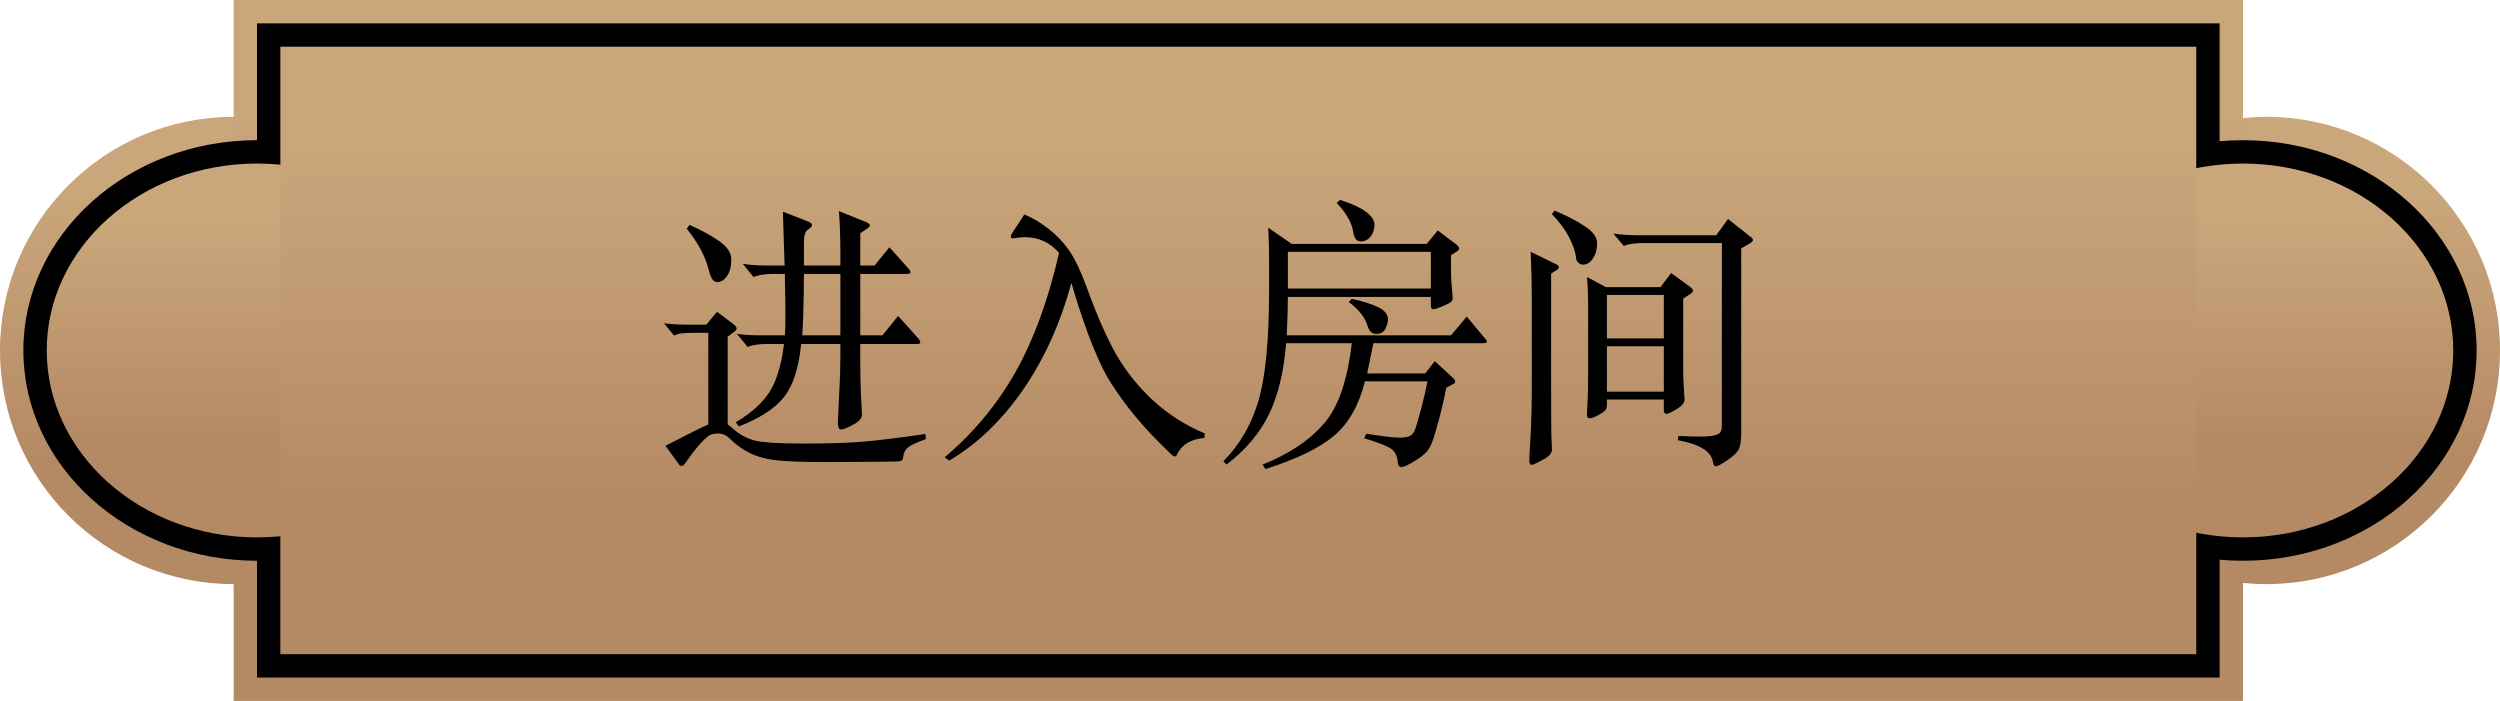 <svg width="107" height="30" viewBox="0 0 107 30" fill="none" xmlns="http://www.w3.org/2000/svg">
<circle cx="97" cy="15" r="10" fill="url(#paint0_linear_77_37)"/>
<circle cx="10" cy="15" r="10" fill="url(#paint1_linear_77_37)"/>
<rect width="86" height="30" transform="translate(10)" fill="url(#paint2_linear_77_37)"/>
<path d="M106 15C106 19.971 101.523 24 96 24C90.477 24 86 19.971 86 15C86 10.029 90.477 6 96 6C101.523 6 106 10.029 106 15Z" fill="black"/>
<rect width="84" height="28" transform="translate(11 1)" fill="black"/>
<path d="M21 15C21 19.971 16.523 24 11 24C5.477 24 1 19.971 1 15C1 10.029 5.477 6 11 6C16.523 6 21 10.029 21 15Z" fill="black"/>
<ellipse cx="96" cy="15" rx="9" ry="8" fill="url(#paint3_linear_77_37)"/>
<ellipse cx="11" cy="15" rx="9" ry="8" fill="url(#paint4_linear_77_37)"/>
<rect width="82" height="26" transform="translate(12 2)" fill="url(#paint5_linear_77_37)"/>
<path d="M35.968 11.364V10.764C35.968 10.212 35.948 9.636 35.908 9.036L37.072 9.504C37.176 9.552 37.228 9.6 37.228 9.648C37.228 9.688 37.192 9.732 37.12 9.78L36.82 9.984V11.364H37.432L38.068 10.584L38.884 11.496C38.94 11.552 38.968 11.604 38.968 11.652C38.968 11.7 38.912 11.724 38.8 11.724H36.82V14.352H37.768L38.44 13.524L39.304 14.484C39.36 14.548 39.388 14.604 39.388 14.652C39.388 14.7 39.336 14.724 39.232 14.724H36.82V15.552C36.82 15.96 36.828 16.372 36.844 16.788L36.892 17.736C36.892 17.904 36.764 18.052 36.508 18.18C36.26 18.316 36.088 18.384 35.992 18.384C35.904 18.384 35.86 18.28 35.86 18.072L35.92 16.812C35.952 16.268 35.968 15.756 35.968 15.276V14.724H34.288C34.192 15.74 33.948 16.496 33.556 16.992C33.172 17.48 32.528 17.9 31.624 18.252L31.492 18.072C32.132 17.696 32.608 17.272 32.92 16.8C33.232 16.32 33.444 15.628 33.556 14.724H32.812C32.492 14.724 32.22 14.764 31.996 14.844L31.54 14.292C31.844 14.332 32.176 14.352 32.536 14.352H33.592C33.608 14.192 33.616 13.932 33.616 13.572C33.616 13.212 33.608 12.596 33.592 11.724H33.064C32.744 11.724 32.472 11.768 32.248 11.856L31.792 11.292C32.096 11.34 32.428 11.364 32.788 11.364H33.58L33.508 9.06L34.588 9.48C34.7 9.528 34.756 9.58 34.756 9.636C34.756 9.692 34.696 9.756 34.576 9.828C34.464 9.9 34.408 10.088 34.408 10.392V11.364H35.968ZM35.968 14.352V11.724H34.408C34.4 12.924 34.376 13.8 34.336 14.352H35.968ZM29.512 9.624C30.016 9.848 30.44 10.08 30.784 10.32C31.128 10.56 31.3 10.824 31.3 11.112C31.3 11.4 31.24 11.632 31.12 11.808C31 11.984 30.86 12.072 30.7 12.072C30.54 12.072 30.424 11.92 30.352 11.616C30.2 10.992 29.88 10.384 29.392 9.792L29.512 9.624ZM31.144 18.168C31.192 18.192 31.272 18.256 31.384 18.36C31.68 18.616 32 18.784 32.344 18.864C32.688 18.944 33.368 18.984 34.384 18.984C35.4 18.984 36.216 18.96 36.832 18.912C37.456 18.864 38.38 18.752 39.604 18.576L39.628 18.792C39.252 18.928 39 19.044 38.872 19.14C38.752 19.244 38.684 19.364 38.668 19.5C38.652 19.636 38.616 19.712 38.56 19.728C38.512 19.752 38.136 19.764 37.432 19.764L35.32 19.776C34.288 19.776 33.568 19.748 33.16 19.692C32.76 19.644 32.404 19.544 32.092 19.392C31.788 19.24 31.504 19.036 31.24 18.78C31.096 18.628 30.92 18.552 30.712 18.552C30.592 18.552 30.48 18.576 30.376 18.624C30.28 18.68 30.132 18.816 29.932 19.032C29.74 19.256 29.544 19.512 29.344 19.8C29.28 19.896 29.22 19.944 29.164 19.944C29.116 19.944 29.072 19.908 29.032 19.836L28.48 19.08C29.504 18.552 30.116 18.248 30.316 18.168V14.244H29.668C29.244 14.244 28.972 14.284 28.852 14.364L28.42 13.836C28.724 13.876 29.056 13.896 29.416 13.896H30.232L30.688 13.344L31.42 13.896C31.492 13.96 31.528 14.016 31.528 14.064C31.528 14.112 31.484 14.164 31.396 14.22L31.144 14.412V18.168ZM45.856 12.108C45.384 13.844 44.692 15.372 43.78 16.692C42.868 18.004 41.816 19.012 40.624 19.716L40.432 19.572C41.664 18.532 42.672 17.32 43.456 15.936C44.24 14.552 44.864 12.848 45.328 10.824C44.944 10.376 44.456 10.152 43.864 10.152C43.744 10.152 43.64 10.16 43.552 10.176C43.472 10.192 43.404 10.2 43.348 10.2C43.292 10.2 43.264 10.176 43.264 10.128C43.264 10.072 43.312 9.976 43.408 9.84C43.504 9.704 43.648 9.484 43.84 9.18C44.2 9.324 44.544 9.528 44.872 9.792C45.208 10.048 45.5 10.352 45.748 10.704C45.996 11.056 46.248 11.58 46.504 12.276C46.928 13.452 47.348 14.412 47.764 15.156C48.188 15.892 48.72 16.556 49.36 17.148C50.008 17.74 50.744 18.208 51.568 18.552L51.544 18.744C50.984 18.792 50.6 19.016 50.392 19.416C50.36 19.496 50.328 19.536 50.296 19.536C50.264 19.536 50.228 19.524 50.188 19.5C50.156 19.476 49.936 19.26 49.528 18.852C49.128 18.452 48.728 18 48.328 17.496C47.936 16.984 47.62 16.524 47.38 16.116C47.148 15.708 46.884 15.116 46.588 14.34C46.3 13.556 46.056 12.812 45.856 12.108ZM57.352 8.556C57.84 8.708 58.208 8.876 58.456 9.06C58.704 9.244 58.828 9.432 58.828 9.624C58.828 9.816 58.772 9.984 58.66 10.128C58.548 10.264 58.408 10.332 58.24 10.332C58.072 10.332 57.968 10.212 57.928 9.972C57.864 9.54 57.624 9.112 57.208 8.688L57.352 8.556ZM57.856 14.688H55.048C54.944 15.944 54.692 16.972 54.292 17.772C53.9 18.564 53.3 19.268 52.492 19.884L52.36 19.74C53.056 19.044 53.556 18.184 53.86 17.16C54.164 16.136 54.316 14.564 54.316 12.444V11.004C54.316 10.596 54.304 10.176 54.28 9.744L55.288 10.44H61.06L61.54 9.864L62.344 10.476C62.416 10.54 62.452 10.592 62.452 10.632C62.452 10.672 62.42 10.716 62.356 10.764L62.104 10.92V11.568C62.104 11.792 62.112 12 62.128 12.192L62.176 12.732C62.176 12.82 62.152 12.884 62.104 12.924C62.056 12.964 61.932 13.028 61.732 13.116C61.532 13.196 61.4 13.236 61.336 13.236C61.272 13.236 61.24 13.184 61.24 13.08V12.708H55.12C55.12 13.148 55.104 13.696 55.072 14.352H62.104L62.776 13.548L63.556 14.484C63.612 14.54 63.64 14.588 63.64 14.628C63.64 14.668 63.584 14.688 63.472 14.688H58.78C58.652 15.328 58.564 15.76 58.516 15.984H61L61.408 15.456L62.152 16.14C62.24 16.22 62.284 16.284 62.284 16.332C62.284 16.38 62.232 16.428 62.128 16.476L61.9 16.596C61.796 17.14 61.676 17.648 61.54 18.12C61.412 18.6 61.312 18.912 61.24 19.056C61.176 19.208 61.076 19.34 60.94 19.452C60.804 19.572 60.628 19.692 60.412 19.812C60.196 19.932 60.056 19.992 59.992 19.992C59.888 19.992 59.832 19.924 59.824 19.788C59.808 19.524 59.716 19.332 59.548 19.212C59.38 19.092 58.992 18.94 58.384 18.756L58.48 18.564C59.2 18.676 59.672 18.732 59.896 18.732C60.12 18.732 60.276 18.704 60.364 18.648C60.452 18.592 60.52 18.5 60.568 18.372C60.616 18.252 60.7 17.968 60.82 17.52C60.94 17.064 61.032 16.664 61.096 16.32H58.42C58.164 17.344 57.724 18.12 57.1 18.648C56.476 19.176 55.496 19.652 54.16 20.076L54.04 19.884C55.16 19.436 56.028 18.86 56.644 18.156C57.268 17.452 57.672 16.296 57.856 14.688ZM61.24 12.348V10.776H55.12V12.348H61.24ZM57.856 12.792C58.344 12.896 58.724 13.016 58.996 13.152C59.268 13.288 59.404 13.46 59.404 13.668C59.404 13.78 59.368 13.912 59.296 14.064C59.224 14.216 59.096 14.292 58.912 14.292C58.736 14.292 58.616 14.196 58.552 14.004C58.44 13.604 58.164 13.244 57.724 12.924L57.856 12.792ZM66.532 9.012C67.052 9.228 67.484 9.452 67.828 9.684C68.18 9.908 68.356 10.152 68.356 10.416C68.356 10.672 68.296 10.888 68.176 11.064C68.056 11.24 67.916 11.328 67.756 11.328C67.684 11.328 67.616 11.3 67.552 11.244C67.496 11.188 67.464 11.124 67.456 11.052C67.432 10.788 67.332 10.488 67.156 10.152C66.98 9.816 66.736 9.488 66.424 9.168L66.532 9.012ZM74.884 10.104C74.98 10.168 75.028 10.224 75.028 10.272C75.028 10.32 74.972 10.376 74.86 10.44L74.524 10.632V18.528C74.524 18.84 74.492 19.068 74.428 19.212C74.364 19.356 74.2 19.516 73.936 19.692C73.68 19.868 73.516 19.956 73.444 19.956C73.372 19.956 73.328 19.892 73.312 19.764C73.24 19.316 72.74 19.008 71.812 18.84L71.836 18.66C72.204 18.676 72.516 18.684 72.772 18.684C73.036 18.684 73.236 18.668 73.372 18.636C73.508 18.604 73.596 18.556 73.636 18.492C73.676 18.428 73.696 18.328 73.696 18.192V10.404H70.312C69.976 10.404 69.704 10.444 69.496 10.524L69.052 9.996C69.356 10.044 69.692 10.068 70.06 10.068H73.456L73.96 9.372L74.884 10.104ZM66.592 11.58L66.388 11.712V16.992C66.388 17.76 66.392 18.32 66.4 18.672C66.416 19.032 66.424 19.224 66.424 19.248C66.424 19.4 66.292 19.544 66.028 19.68C65.772 19.824 65.612 19.896 65.548 19.896C65.484 19.896 65.452 19.82 65.452 19.668L65.524 18.384C65.548 17.832 65.56 17.28 65.56 16.728V12.756C65.56 12.116 65.544 11.456 65.512 10.776L66.592 11.304C66.68 11.344 66.724 11.388 66.724 11.436C66.724 11.476 66.68 11.524 66.592 11.58ZM68.728 12.288H71.068L71.524 11.688L72.352 12.288C72.424 12.352 72.46 12.404 72.46 12.444C72.46 12.484 72.424 12.528 72.352 12.576L72.04 12.78V15.804C72.04 16.052 72.048 16.292 72.064 16.524L72.1 17.112C72.1 17.24 71.988 17.372 71.764 17.508C71.54 17.644 71.392 17.712 71.32 17.712C71.248 17.712 71.212 17.656 71.212 17.544V17.1H68.776V17.328C68.776 17.424 68.752 17.504 68.704 17.568C68.656 17.624 68.548 17.696 68.38 17.784C68.22 17.864 68.104 17.904 68.032 17.904C67.96 17.904 67.924 17.852 67.924 17.748C67.924 17.644 67.932 17.456 67.948 17.184C67.964 16.912 67.972 16.484 67.972 15.9V12.96C67.972 12.632 67.956 12.264 67.924 11.856L68.728 12.288ZM71.212 14.484V12.624H68.776V14.484H71.212ZM71.212 16.764V14.82H68.776V16.764H71.212Z" fill="black"/>
<defs>
<linearGradient id="paint0_linear_77_37" x1="97" y1="5" x2="97" y2="25" gradientUnits="userSpaceOnUse">
<stop offset="0.163" stop-color="#CAA67B"/>
<stop offset="0.736" stop-color="#B48A64"/>
</linearGradient>
<linearGradient id="paint1_linear_77_37" x1="10" y1="5" x2="10" y2="25" gradientUnits="userSpaceOnUse">
<stop offset="0.163" stop-color="#CAA67B"/>
<stop offset="0.736" stop-color="#B48A64"/>
</linearGradient>
<linearGradient id="paint2_linear_77_37" x1="43" y1="0" x2="43" y2="30" gradientUnits="userSpaceOnUse">
<stop offset="0.163" stop-color="#CAA67B"/>
<stop offset="0.736" stop-color="#B48A64"/>
</linearGradient>
<linearGradient id="paint3_linear_77_37" x1="96" y1="7" x2="96" y2="23" gradientUnits="userSpaceOnUse">
<stop offset="0.163" stop-color="#CAA67B"/>
<stop offset="0.736" stop-color="#B48A64"/>
</linearGradient>
<linearGradient id="paint4_linear_77_37" x1="11" y1="7" x2="11" y2="23" gradientUnits="userSpaceOnUse">
<stop offset="0.163" stop-color="#CAA67B"/>
<stop offset="0.736" stop-color="#B48A64"/>
</linearGradient>
<linearGradient id="paint5_linear_77_37" x1="41" y1="0" x2="41" y2="26" gradientUnits="userSpaceOnUse">
<stop offset="0.163" stop-color="#CAA67B"/>
<stop offset="0.736" stop-color="#B48A64"/>
</linearGradient>
</defs>
</svg>
